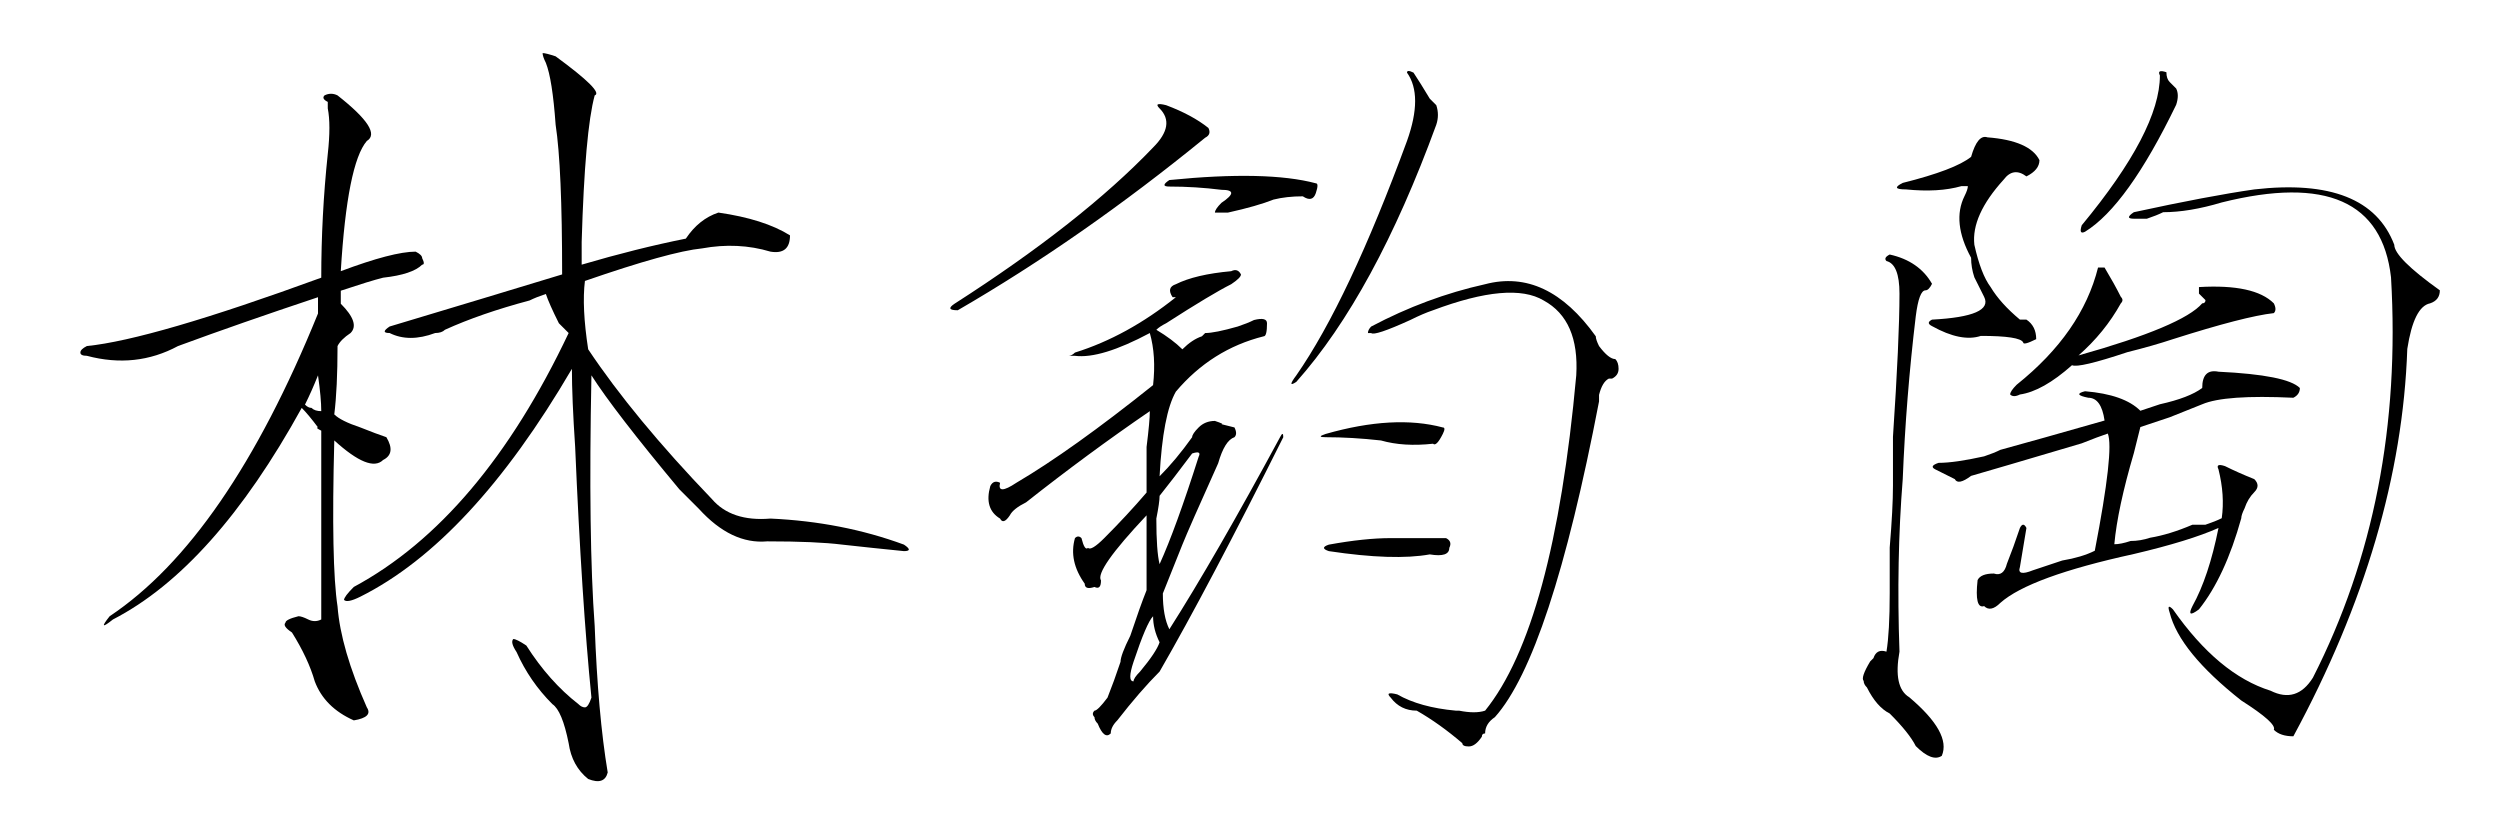 <?xml version="1.0" encoding="UTF-8" standalone="no"?>
<svg
   xmlns:dc="http://purl.org/dc/elements/1.1/"
   xmlns:cc="http://creativecommons.org/ns#"
   xmlns:rdf="http://www.w3.org/1999/02/22-rdf-syntax-ns#"
   xmlns:svg="http://www.w3.org/2000/svg"
   xmlns="http://www.w3.org/2000/svg"
   xmlns:sodipodi="http://sodipodi.sourceforge.net/DTD/sodipodi-0.dtd"
   xmlns:inkscape="http://www.inkscape.org/namespaces/inkscape"
   version="1.1"
   viewBox="0 -52 768 256"
   id="svg6"
   sodipodi:docname="a3.svg"
   width="768"
   height="256"
   inkscape:version="0.92.2 5c3e80d, 2017-08-06">
  <defs
     id="defs10" />
  <sodipodi:namedview
     pagecolor="#ffffff"
     bordercolor="#666666"
     borderopacity="1"
     objecttolerance="10"
     gridtolerance="10"
     guidetolerance="10"
     inkscape:pageopacity="0"
     inkscape:pageshadow="2"
     inkscape:window-width="1051"
     inkscape:window-height="651"
     id="namedview8"
     showgrid="false"
     inkscape:zoom="1.2044270833"
     inkscape:cx="384"
     inkscape:cy="128"
     inkscape:window-x="0"
     inkscape:window-y="0"
     inkscape:window-maximized="0"
     inkscape:current-layer="svg6" />
  <g
     transform="matrix(1,0,0,-1,271.226,166.31)"
     id="g4">
    <path
       d="m 163,196 q 2,-3 5,-8 l 2,-2 q 1,-3 0,-6 -19,-52 -43,-79 -3,-2 0,2 16,23 34,72 5,14 0,21 0,1 2,0 z M 87,186 q 8,-3 13,-7 1,-2 -1,-3 -38,-31 -76,-53 -4,0 -1,2 39,25 61,48 7,7 2,12 -2,2 2,1 z m 46,-24 q 1,0 0,-3 -1,-3 -4,-1 -5,0 -9,-1 -5,-2 -14,-4 h -2 -2 q 0,1 2,3 3,2 3,3 0,1 -3,1 -8,1 -16,1 -3,0 0,2 30,3 45,-1 z m -26,-27 q 2,1 3,-1 0,-1 -3,-3 -6,-3 -20,-12 -2,-1 -3,-2 5,-3 8,-6 3,3 6,4 l 1,1 q 3,0 10,2 3,1 5,2 4,1 4,-1 0,-4 -1,-4 -16,-4 -27,-17 -4,-7 -5,-26 5,5 10,12 0,1 2,3 2,2 5,2 3,-1 2,-1 l 4,-1 q 1,-2 0,-3 -3,-1 -5,-8 Q 94,56 92,51 L 86,36 q 0,-7 2,-11 14,22 34,59 1,2 1,0 Q 100,38 85,12 79,6 72,-3 q -2,-2 -2,-4 -2,-2 -4,3 -1,1 -1,2 -1,1 0,2 1,0 4,4 2,5 4,11 0,2 3,8 3,9 5,14 V 60 Q 65,43 67,40 q 0,-3 -2,-2 -3,-1 -3,1 -5,7 -3,14 1,1 2,0 1,-4 2,-3 1,-1 5,3 7,7 13,14 v 14 q 1,8 1,11 -19,-13 -38,-28 -4,-2 -5,-4 -2,-3 -3,-1 -5,3 -3,10 1,2 3,1 -1,-4 5,0 17,10 42,30 1,9 -1,16 -15,-8 -23,-7 -3,0 -2,0 1,0 2,1 16,5 31,17 h -1 q -2,3 1,4 6,3 17,4 z M 85,21 q -2,4 -2,8 -2,-2 -6,-14 -2,-6 0,-6 0,1 2,3 5,6 6,9 z m 0,45 q 0,-2 -1,-7 0,-10 1,-14 5,11 12,33 1,2 -2,1 -6,-8 -10,-13 z m 134,49 q 0,-1 1,-3 3,-4 5,-4 1,-1 1,-3 0,-2 -2,-3 h -1 q -2,-1 -3,-5 v -2 q -15,-78 -32,-97 -3,-2 -3,-5 -1,0 -1,-1 -2,-3 -4,-3 -2,0 -2,1 -7,6 -14,10 -5,0 -8,4 -2,2 2,1 7,-4 18,-5 2,0 1,0 5,-1 8,0 21,26 28,103 1,17 -10,23 -10,6 -34,-3 -3,-1 -7,-3 -11,-5 -12,-4 -2,0 -1,0 0,1 1,2 17,9 35,13 19,5 34,-16 z M 172,87 q 1,0 0,-2 -2,-4 -3,-3 -9,-1 -16,1 -9,1 -17,1 -3,0 0,1 21,6 36,2 z m 1,-34 q 2,-1 1,-3 0,-3 -6,-2 -11,-2 -31,1 -3,1 0,2 11,2 19,2 z"
       id="path2"
       inkscape:connector-curvature="0"
       style="fill:currentColor" />
  </g>
  <g
     id="g88"
     transform="matrix(1,0,0,-1,24.689,165.305)">
    <path
       id="path86"
       d="m 146,200 q 15,-11 12,-12 -3,-11 -4,-45 v -7 q 17,5 32,8 4,6 10,8 14,-2 22,-7 0,-6 -6,-5 -10,3 -21,1 -10,-1 -36,-10 -1,-8 1,-21 14,-21 38,-46 6,-7 18,-6 22,-1 41,-8 3,-2 0,-2 -10,1 -19,2 -8,1 -23,1 -11,-1 -21,10 l -6,6 q -20,24 -27,35 -1,-50 1,-77 1,-27 4,-45 -1,-4 -6,-2 -5,4 -6,11 -2,10 -5,12 -7,7 -11,16 -2,3 -1,4 1,0 4,-2 7,-11 16,-18 1,-1 2,-1 1,0 2,3 -3,30 -5,77 -1,15 -1,24 -31,-53 -65,-70 -4,-2 -5,-1 0,1 3,4 39,21 66,78 l -3,3 q -3,6 -4,9 -3,-1 -5,-2 -15,-4 -26,-9 -1,-1 -3,-1 -8,-3 -14,0 -3,0 0,2 30,9 53,16 0,33 -2,46 -1,14 -3,19 -1,2 -1,3 1,0 4,-1 z M 76,186 q -2,1 -1,2 2,1 4,0 14,-11 9,-14 -6,-7 -8,-40 16,6 23,6 2,-1 2,-2 1,-2 0,-2 -3,-3 -12,-4 -4,-1 -13,-4 v -4 q 6,-6 3,-9 -3,-2 -4,-4 0,-13 -1,-21 2,-2 8,-4 5,-2 8,-3 3,-5 -1,-7 -4,-4 -15,6 -1,-38 1,-51 1,-13 9,-31 2,-3 -4,-4 -9,4 -12,12 -2,7 -7,15 -3,2 -2,3 0,1 4,2 1,0 3,-1 2,-1 4,0 v 58 q -2,1 -1,1 -3,4 -5,6 Q 41,43 10,27 5,23 9,28 45,52 73,121 v 5 q -24,-8 -43,-15 -13,-7 -28,-3 -2,0 -2,1 0,1 2,2 20,2 72,21 0,19 2,38 1,9 0,14 z m -3,-84 q -2,-5 -4,-9 1,-1 2,-1 1,-1 3,-1 0,4 -1,11 z"
       inkscape:connector-curvature="0"
       style="fill:currentColor" />
  </g>
  <g
     id="g145"
     transform="matrix(1,0,0,-1,525.52,170.189)">
    <path
       id="path143"
       d="m 140,200 q 0,-2 1,-3 l 2,-2 q 1,-2 0,-5 -15,-31 -28,-39 -2,-1 -1,2 24,29 24,46 -1,2 2,1 z M 85,180 q 13,-1 16,-7 0,-3 -4,-5 -4,3 -7,-1 -10,-11 -9,-20 2,-9 5,-13 3,-5 9,-10 h 2 q 3,-2 3,-6 -4,-2 -4,-1 -1,2 -13,2 -6,-2 -15,3 -2,1 0,2 19,1 16,7 l -3,6 q -1,3 -1,6 -6,11 -2,19 1,2 1,3 h -2 q -7,-2 -17,-1 -5,0 -1,2 16,4 21,8 2,7 5,6 z m 82,-16 q 35,4 43,-17 0,-4 14,-14 0,-3 -3,-4 -5,-1 -7,-14 -2,-58 -35,-119 -4,0 -6,2 1,2 -10,9 -19,15 -22,27 -1,3 1,1 14,-20 30,-25 8,-4 13,4 28,55 24,123 -4,35 -52,23 -10,-3 -18,-3 -2,-1 -5,-2 h -4 q -3,0 0,2 23,5 37,7 z M 54,142 q -1,1 1,2 9,-2 13,-9 -1,-2 -2,-2 -2,0 -3,-8 Q 60,100 59,75 57,50 58,22 56,11 61,8 74,-3 71,-10 q -3,-2 -8,3 -2,4 -8,10 -4,2 -7,8 -1,1 -1,2 -1,1 2,6 l 1,1 q 1,3 4,2 1,6 1,18 v 14 q 1,12 1,19 v 15 q 2,30 2,44 0,9 -4,10 z m 67,-2 q 3,-5 5,-9 1,-1 0,-2 -5,-9 -13,-16 32,9 38,16 1,0 1,1 l -2,2 v 2 q 17,1 23,-5 1,-2 0,-3 -9,-1 -31,-8 -6,-2 -14,-4 -15,-5 -17,-4 -9,-8 -16,-9 -2,-1 -3,0 0,1 2,3 20,16 25,36 z m 35,-32 q 21,-1 25,-5 0,-2 -2,-3 -21,1 -28,-2 l -10,-4 q 0,0 -9,-3 l -2,-8 q -5,-17 -6,-28 2,0 5,1 3,0 6,1 6,1 13,4 h 4 q 3,1 5,2 1,7 -1,15 -1,2 2,1 4,-2 9,-4 2,-2 0,-4 -2,-2 -3,-5 -1,-2 -1,-3 -5,-18 -13,-28 -4,-3 -2,1 5,9 8,24 -9,-4 -26,-8 -32,-7 -41,-15 -3,-3 -5,-1 -3,-1 -2,8 1,2 5,2 3,-1 4,3 2,5 4,11 1,2 2,0 L 95,48 q -1,-3 4,-1 l 9,3 q 6,1 10,3 6,31 4,36 -3,-1 -8,-3 Q 87,78 80,76 76,73 75,75 l -6,3 q -2,1 1,2 5,0 14,2 3,1 5,2 11,3 32,9 -1,7 -5,7 -5,1 -1,2 12,-1 17,-6 l 6,2 q 9,2 13,5 0,6 5,5 z"
       inkscape:connector-curvature="0"
       style="fill:currentColor" />
  </g>
</svg>
